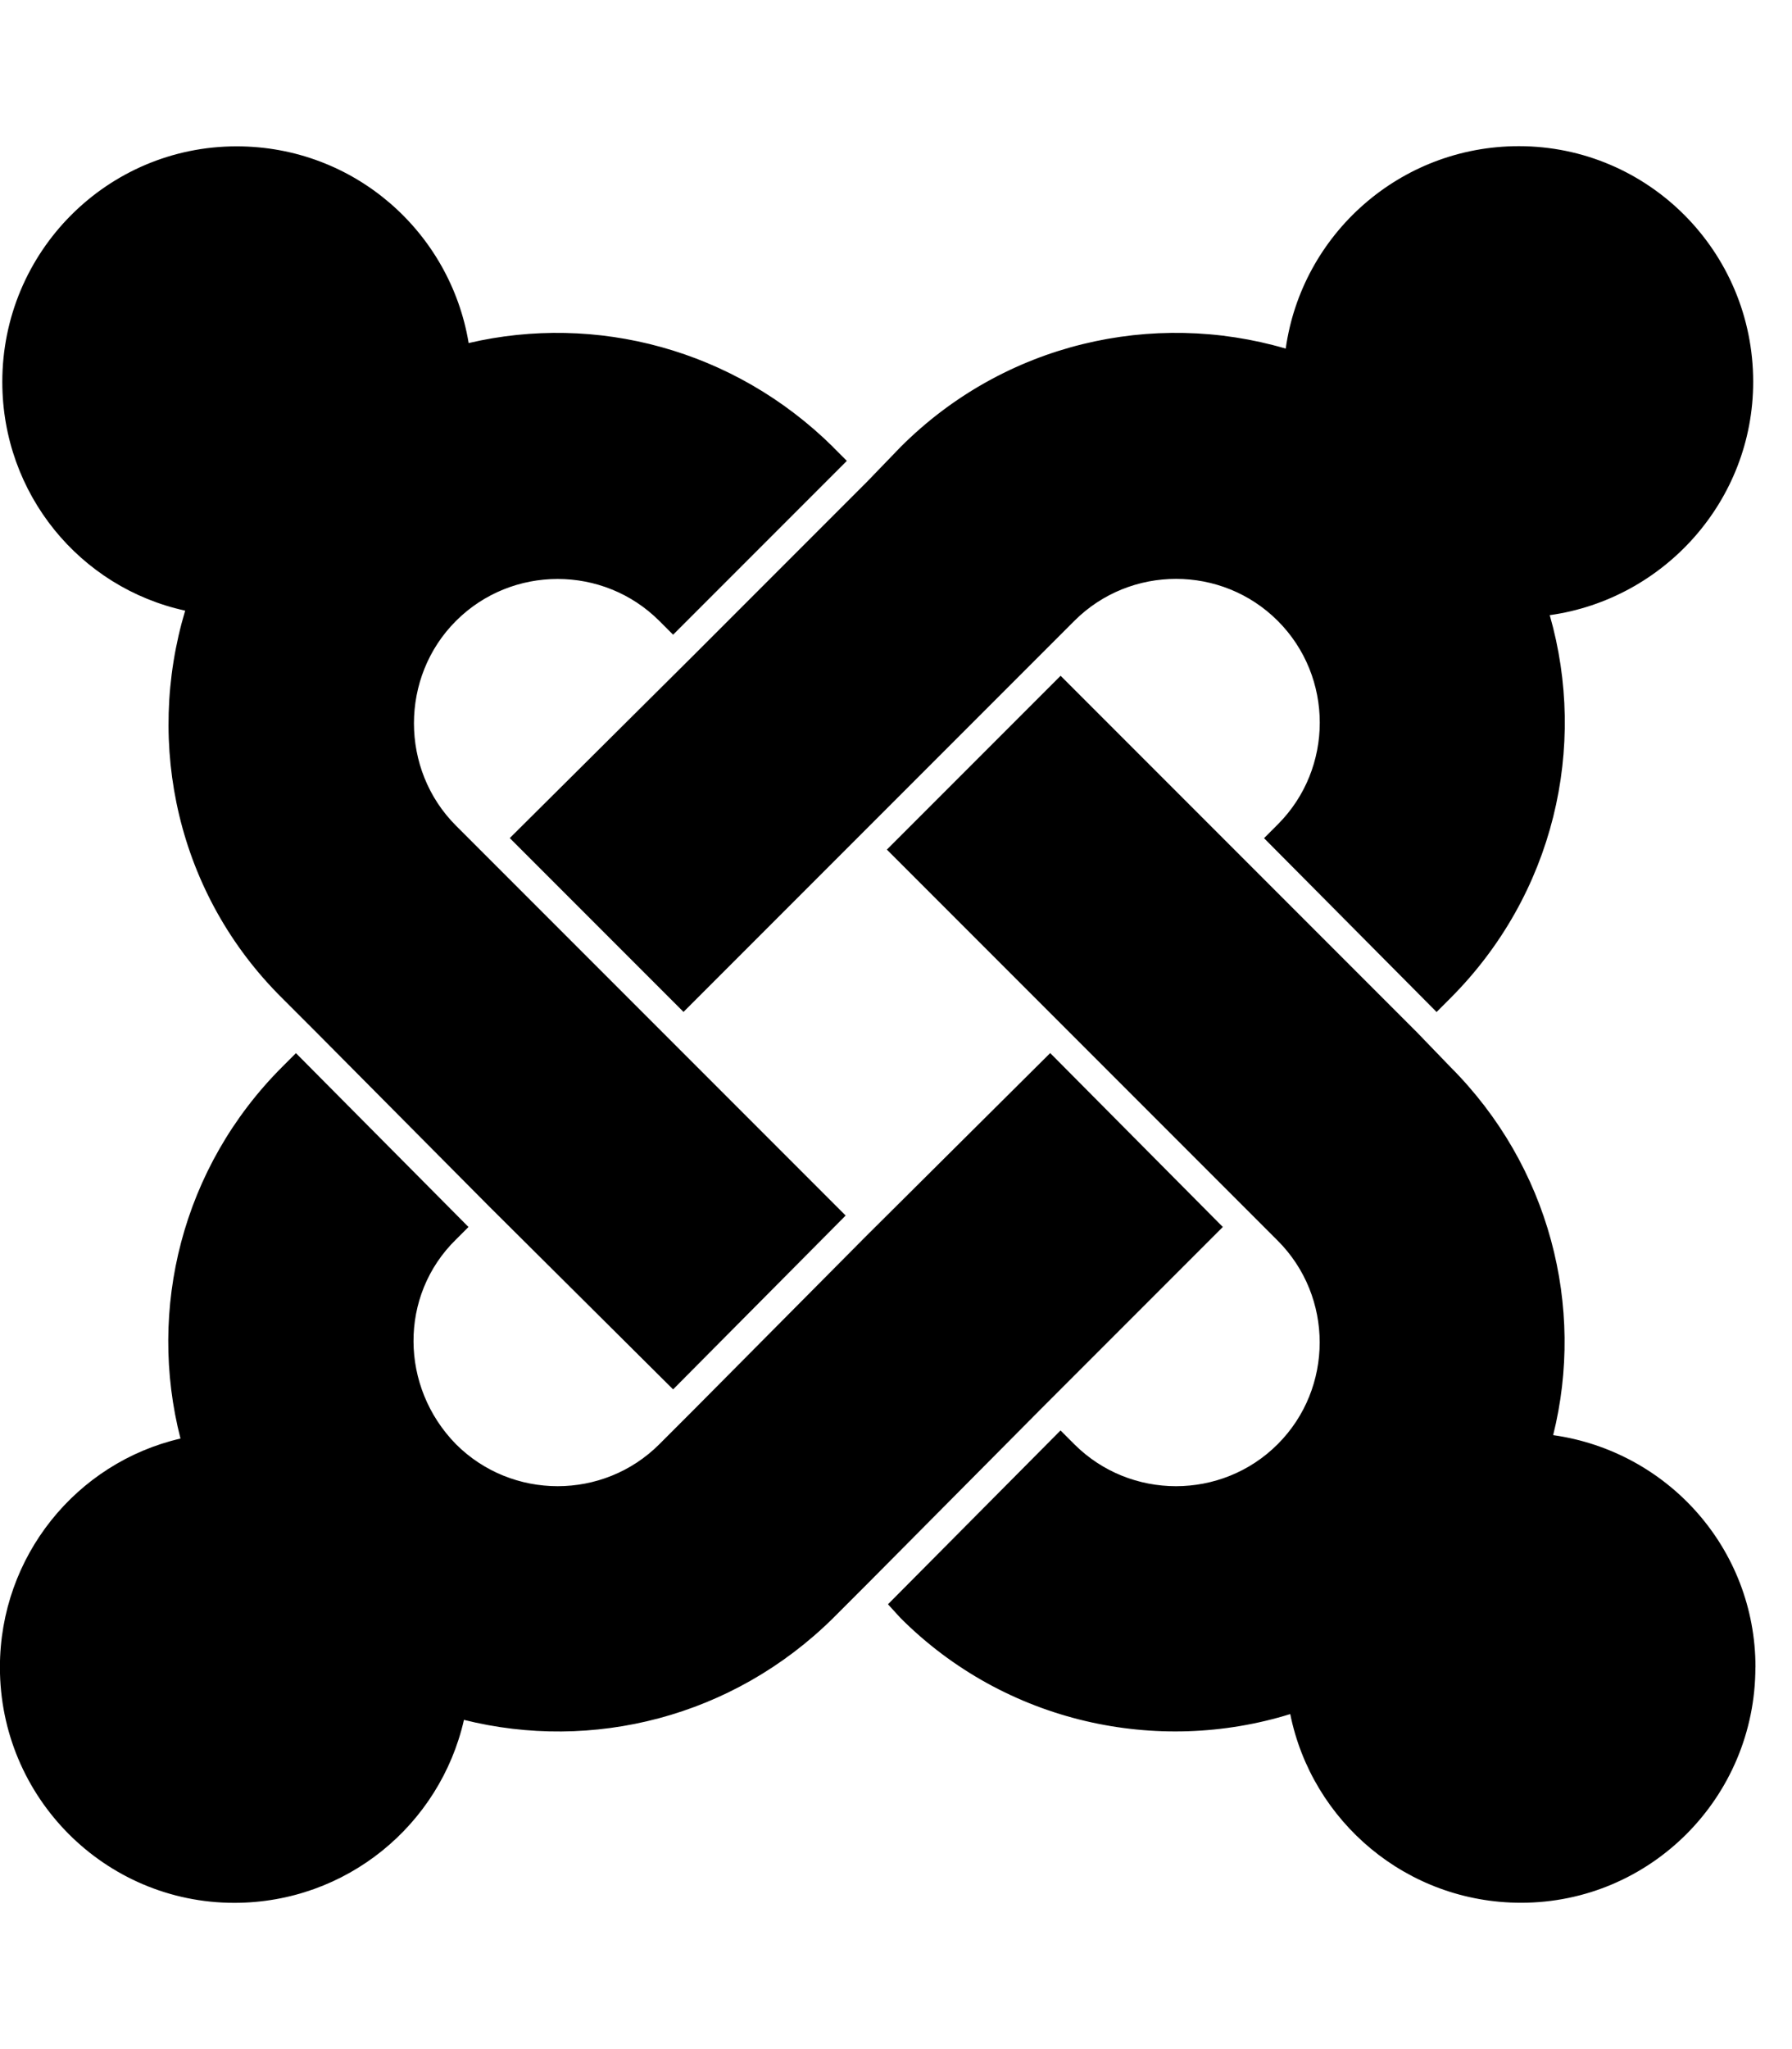 <!-- Generated by IcoMoon.io -->
<svg version="1.1" xmlns="http://www.w3.org/2000/svg" width="21" height="24" viewBox="0 0 21 24">
<path d="M14.33 14.371l-2.143 2.143-2.022 2.036-0.402 0.402c-1.179 1.165-2.826 1.567-4.326 1.192-0.281 1.232-1.379 2.143-2.692 2.143-1.513 0-2.746-1.232-2.746-2.759 0-1.299 0.897-2.397 2.116-2.679-0.388-1.513 0.013-3.174 1.192-4.353l0.161-0.161 2.022 2.036-0.147 0.147c-0.67 0.656-0.656 1.728 0 2.397 0.656 0.656 1.728 0.656 2.384 0l0.402-0.402 2.022-2.036 2.156-2.143zM9.763 5.237l0.161 0.161-2.036 2.036-0.161-0.161c-0.656-0.656-1.728-0.656-2.384 0s-0.656 1.741 0 2.397l4.567 4.567-2.022 2.036-2.156-2.143-2.022-2.036-0.402-0.402c-1.232-1.219-1.607-2.973-1.138-4.54-1.232-0.268-2.143-1.366-2.143-2.679 0-1.527 1.232-2.759 2.746-2.759 1.379 0 2.504 1.004 2.719 2.304 1.487-0.348 3.107 0.067 4.272 1.219zM20.571 19.527c0 1.527-1.232 2.759-2.746 2.759-1.339 0-2.451-0.951-2.705-2.21v0c-1.554 0.482-3.335 0.107-4.567-1.125l-0.147-0.161 2.022-2.036 0.161 0.161c0.656 0.656 1.728 0.656 2.384 0s0.656-1.728 0-2.384l-4.58-4.58 2.036-2.036 4.179 4.179 0.388 0.402c1.165 1.165 1.58 2.813 1.205 4.313 1.339 0.188 2.371 1.326 2.371 2.719zM20.545 4.473c0 1.393-1.045 2.545-2.384 2.732 0.442 1.54 0.054 3.268-1.165 4.487l-0.161 0.161-2.022-2.036 0.161-0.161c0.656-0.656 0.656-1.728 0-2.384s-1.728-0.656-2.384 0l-4.58 4.58-2.036-2.036 2.156-2.143 2.036-2.036 0.388-0.402c1.219-1.219 2.96-1.607 4.513-1.152 0.188-1.339 1.339-2.371 2.732-2.371 1.513 0 2.746 1.232 2.746 2.759z"></path>
</svg>

